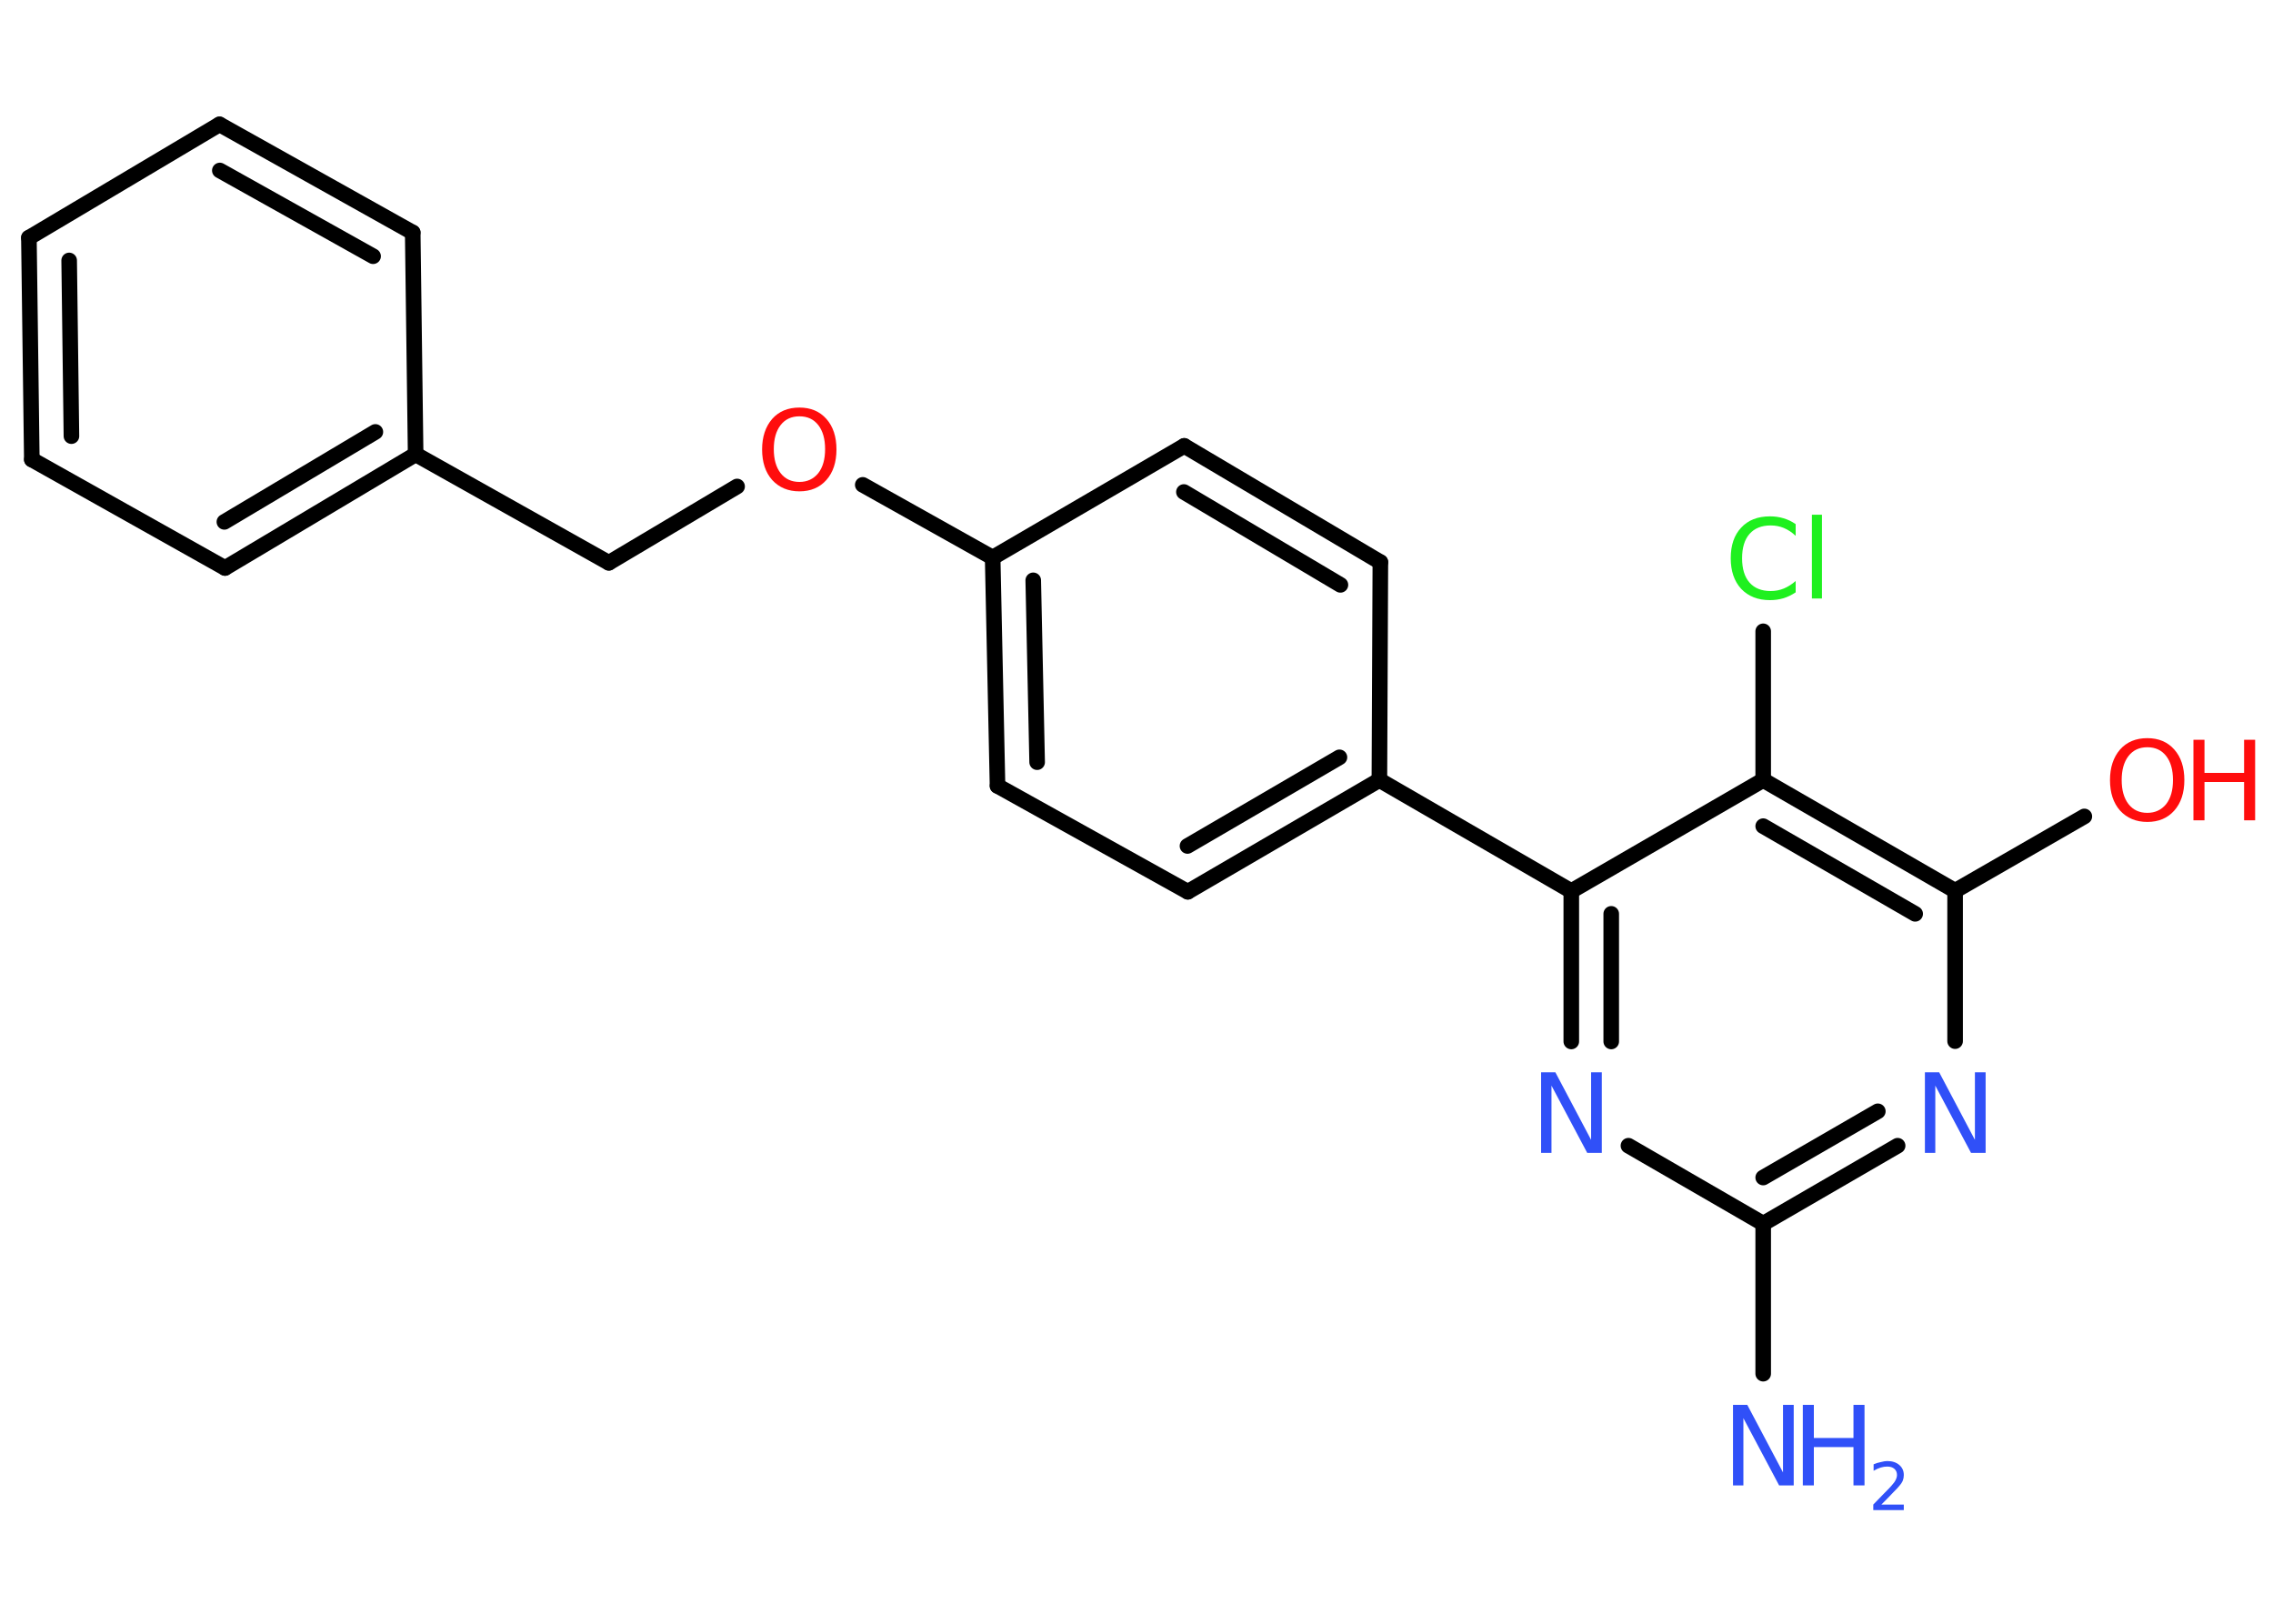 <?xml version='1.0' encoding='UTF-8'?>
<!DOCTYPE svg PUBLIC "-//W3C//DTD SVG 1.1//EN" "http://www.w3.org/Graphics/SVG/1.1/DTD/svg11.dtd">
<svg version='1.2' xmlns='http://www.w3.org/2000/svg' xmlns:xlink='http://www.w3.org/1999/xlink' width='70.0mm' height='50.0mm' viewBox='0 0 70.0 50.0'>
  <desc>Generated by the Chemistry Development Kit (http://github.com/cdk)</desc>
  <g stroke-linecap='round' stroke-linejoin='round' stroke='#000000' stroke-width='.48' fill='#3050F8'>
    <rect x='.0' y='.0' width='70.0' height='50.0' fill='#FFFFFF' stroke='none'/>
    <g id='mol1' class='mol'>
      <line id='mol1bnd1' class='bond' x1='54.3' y1='42.3' x2='54.3' y2='37.68'/>
      <g id='mol1bnd2' class='bond'>
        <line x1='54.3' y1='37.68' x2='58.44' y2='35.28'/>
        <line x1='54.3' y1='36.26' x2='57.83' y2='34.22'/>
      </g>
      <line id='mol1bnd3' class='bond' x1='60.21' y1='32.06' x2='60.21' y2='27.43'/>
      <line id='mol1bnd4' class='bond' x1='60.21' y1='27.43' x2='64.19' y2='25.14'/>
      <g id='mol1bnd5' class='bond'>
        <line x1='60.21' y1='27.43' x2='54.3' y2='24.02'/>
        <line x1='58.98' y1='28.14' x2='54.3' y2='25.44'/>
      </g>
      <line id='mol1bnd6' class='bond' x1='54.3' y1='24.02' x2='54.3' y2='19.44'/>
      <line id='mol1bnd7' class='bond' x1='54.3' y1='24.02' x2='48.39' y2='27.44'/>
      <line id='mol1bnd8' class='bond' x1='48.39' y1='27.44' x2='42.48' y2='24.02'/>
      <g id='mol1bnd9' class='bond'>
        <line x1='36.58' y1='27.46' x2='42.48' y2='24.02'/>
        <line x1='36.57' y1='26.05' x2='41.25' y2='23.32'/>
      </g>
      <line id='mol1bnd10' class='bond' x1='36.58' y1='27.46' x2='30.72' y2='24.2'/>
      <g id='mol1bnd11' class='bond'>
        <line x1='30.57' y1='17.17' x2='30.72' y2='24.2'/>
        <line x1='31.82' y1='17.87' x2='31.94' y2='23.47'/>
      </g>
      <line id='mol1bnd12' class='bond' x1='30.57' y1='17.17' x2='26.57' y2='14.93'/>
      <line id='mol1bnd13' class='bond' x1='22.7' y1='14.98' x2='18.75' y2='17.33'/>
      <line id='mol1bnd14' class='bond' x1='18.75' y1='17.33' x2='12.8' y2='13.99'/>
      <g id='mol1bnd15' class='bond'>
        <line x1='6.93' y1='17.49' x2='12.8' y2='13.99'/>
        <line x1='6.91' y1='16.07' x2='11.56' y2='13.3'/>
      </g>
      <line id='mol1bnd16' class='bond' x1='6.93' y1='17.49' x2='.98' y2='14.15'/>
      <g id='mol1bnd17' class='bond'>
        <line x1='.89' y1='7.32' x2='.98' y2='14.15'/>
        <line x1='2.13' y1='8.02' x2='2.2' y2='13.43'/>
      </g>
      <line id='mol1bnd18' class='bond' x1='.89' y1='7.32' x2='6.76' y2='3.83'/>
      <g id='mol1bnd19' class='bond'>
        <line x1='12.71' y1='7.16' x2='6.76' y2='3.83'/>
        <line x1='11.49' y1='7.89' x2='6.77' y2='5.25'/>
      </g>
      <line id='mol1bnd20' class='bond' x1='12.8' y1='13.99' x2='12.71' y2='7.16'/>
      <line id='mol1bnd21' class='bond' x1='30.57' y1='17.17' x2='36.47' y2='13.73'/>
      <g id='mol1bnd22' class='bond'>
        <line x1='42.51' y1='17.31' x2='36.47' y2='13.73'/>
        <line x1='41.28' y1='18.01' x2='36.46' y2='15.15'/>
      </g>
      <line id='mol1bnd23' class='bond' x1='42.48' y1='24.02' x2='42.51' y2='17.31'/>
      <g id='mol1bnd24' class='bond'>
        <line x1='48.39' y1='27.44' x2='48.39' y2='32.07'/>
        <line x1='49.62' y1='28.14' x2='49.62' y2='32.07'/>
      </g>
      <line id='mol1bnd25' class='bond' x1='54.3' y1='37.68' x2='50.15' y2='35.28'/>
      <g id='mol1atm1' class='atom'>
        <path d='M53.36 43.26h.45l1.1 2.08v-2.08h.33v2.48h-.45l-1.1 -2.07v2.07h-.32v-2.48z' stroke='none'/>
        <path d='M55.52 43.26h.34v1.02h1.22v-1.02h.34v2.48h-.34v-1.18h-1.22v1.18h-.34v-2.48z' stroke='none'/>
        <path d='M57.93 46.33h.7v.17h-.94v-.17q.12 -.12 .31 -.32q.2 -.2 .25 -.26q.1 -.11 .13 -.18q.04 -.08 .04 -.15q.0 -.12 -.08 -.19q-.08 -.07 -.22 -.07q-.1 .0 -.2 .03q-.1 .03 -.22 .1v-.2q.12 -.05 .23 -.07q.11 -.03 .19 -.03q.23 .0 .37 .12q.14 .12 .14 .31q.0 .09 -.03 .17q-.03 .08 -.13 .19q-.02 .03 -.16 .17q-.13 .14 -.38 .39z' stroke='none'/>
      </g>
      <path id='mol1atm3' class='atom' d='M59.27 33.02h.45l1.1 2.08v-2.08h.33v2.48h-.45l-1.1 -2.07v2.07h-.32v-2.48z' stroke='none'/>
      <g id='mol1atm5' class='atom'>
        <path d='M66.13 23.01q-.37 .0 -.58 .27q-.21 .27 -.21 .74q.0 .47 .21 .74q.21 .27 .58 .27q.36 .0 .58 -.27q.21 -.27 .21 -.74q.0 -.47 -.21 -.74q-.21 -.27 -.58 -.27zM66.13 22.73q.52 .0 .83 .35q.31 .35 .31 .94q.0 .59 -.31 .94q-.31 .35 -.83 .35q-.52 .0 -.84 -.35q-.31 -.35 -.31 -.94q.0 -.58 .31 -.94q.31 -.35 .84 -.35z' stroke='none' fill='#FF0D0D'/>
        <path d='M67.55 22.78h.34v1.02h1.22v-1.02h.34v2.48h-.34v-1.18h-1.22v1.18h-.34v-2.48z' stroke='none' fill='#FF0D0D'/>
      </g>
      <path id='mol1atm7' class='atom' d='M55.3 16.14v.36q-.17 -.16 -.36 -.24q-.19 -.08 -.41 -.08q-.42 .0 -.65 .26q-.23 .26 -.23 .75q.0 .49 .23 .75q.23 .26 .65 .26q.22 .0 .41 -.08q.19 -.08 .36 -.23v.35q-.18 .12 -.37 .18q-.2 .06 -.42 .06q-.56 .0 -.89 -.35q-.32 -.35 -.32 -.94q.0 -.6 .32 -.94q.32 -.35 .89 -.35q.22 .0 .42 .06q.2 .06 .37 .18zM55.8 15.85h.31v2.58h-.31v-2.58z' stroke='none' fill='#1FF01F'/>
      <path id='mol1atm13' class='atom' d='M24.62 12.82q-.37 .0 -.58 .27q-.21 .27 -.21 .74q.0 .47 .21 .74q.21 .27 .58 .27q.36 .0 .58 -.27q.21 -.27 .21 -.74q.0 -.47 -.21 -.74q-.21 -.27 -.58 -.27zM24.62 12.55q.52 .0 .83 .35q.31 .35 .31 .94q.0 .59 -.31 .94q-.31 .35 -.83 .35q-.52 .0 -.84 -.35q-.31 -.35 -.31 -.94q.0 -.58 .31 -.94q.31 -.35 .84 -.35z' stroke='none' fill='#FF0D0D'/>
      <path id='mol1atm23' class='atom' d='M47.45 33.02h.45l1.1 2.08v-2.08h.33v2.48h-.45l-1.1 -2.07v2.07h-.32v-2.48z' stroke='none'/>
    </g>
  </g>
</svg>
